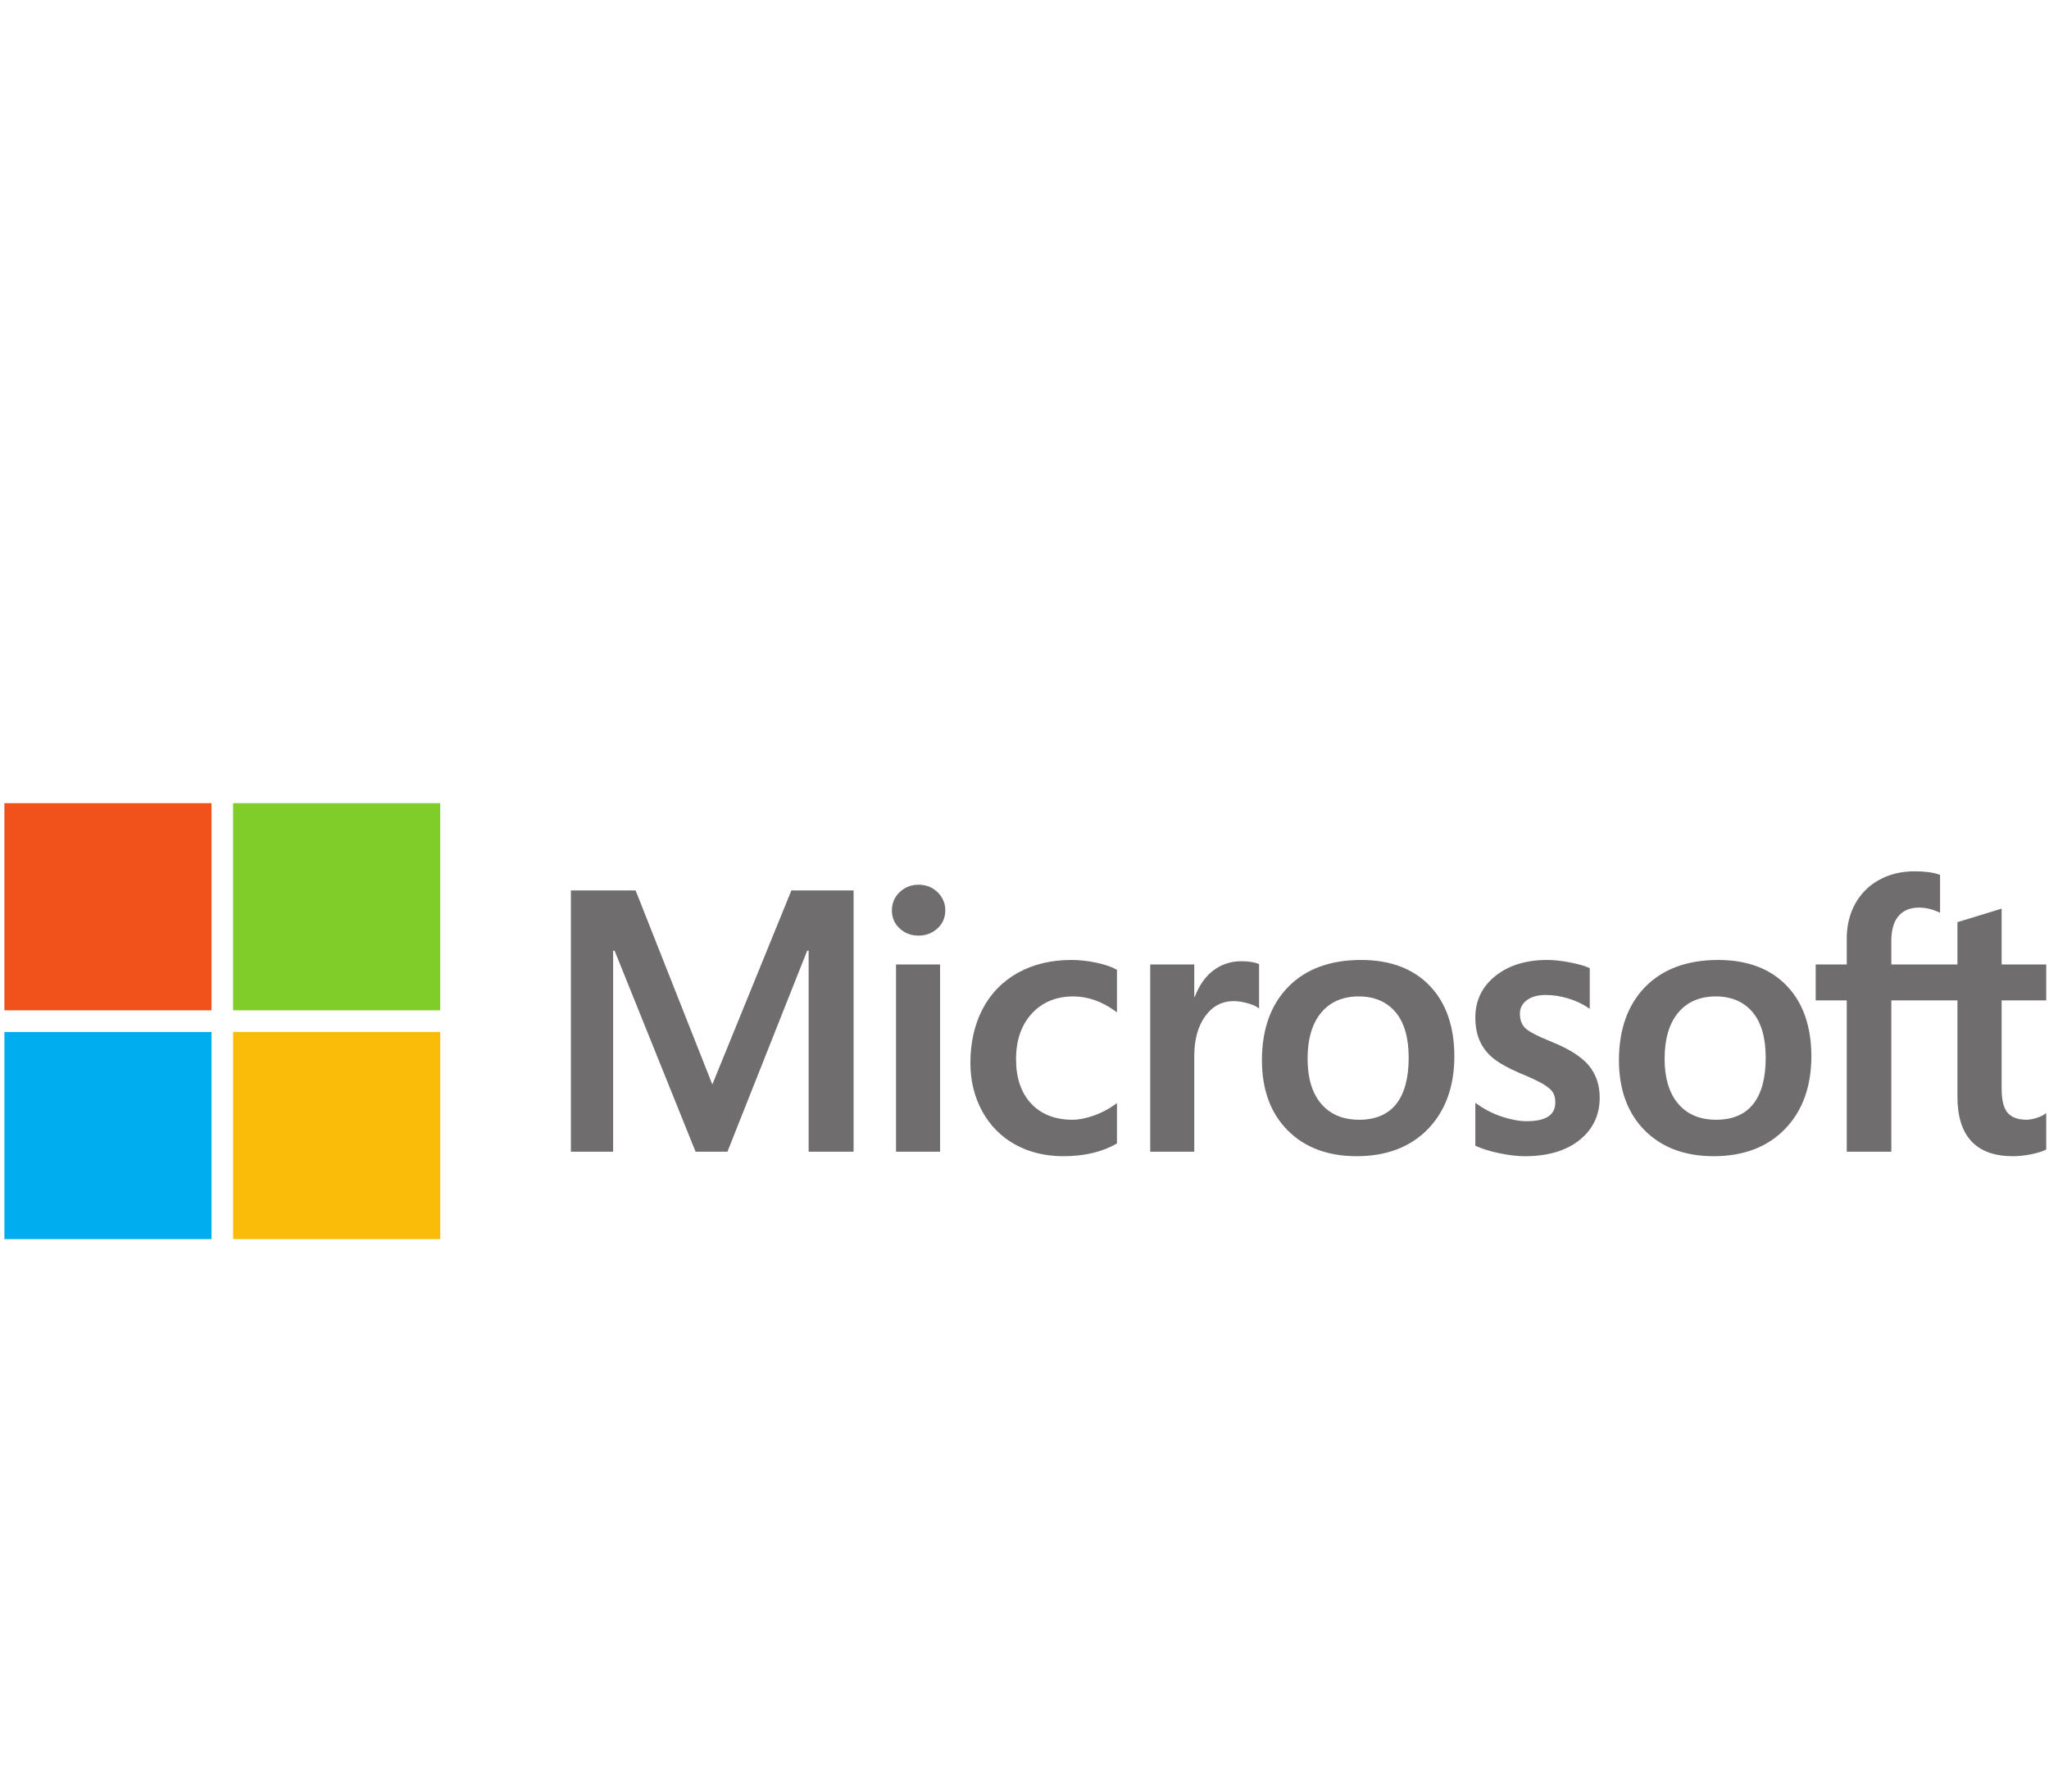 <svg width="255" height="223" viewBox="0 0 255 223" fill="none" xmlns="http://www.w3.org/2000/svg">
<g clip-path="url(#clip0_220_4748)">
<path d="M254.656 124.475V120.006H249.106V113.058L248.919 113.116L243.707 114.711L243.604 114.742V120.006H235.377V117.073C235.377 115.708 235.682 114.663 236.284 113.966C236.881 113.277 237.736 112.927 238.826 112.927C239.61 112.927 240.421 113.112 241.238 113.476L241.443 113.568V108.861L241.346 108.826C240.585 108.552 239.549 108.414 238.264 108.414C236.645 108.414 235.175 108.766 233.892 109.464C232.609 110.164 231.599 111.162 230.892 112.43C230.187 113.698 229.83 115.162 229.83 116.782V120.006H225.965V124.475H229.83V143.301H235.377V124.475H243.604V136.439C243.604 141.366 245.928 143.863 250.512 143.863C251.265 143.863 252.058 143.775 252.867 143.602C253.691 143.424 254.252 143.247 254.583 143.058L254.656 143.015V138.504L254.43 138.654C254.129 138.854 253.754 139.018 253.315 139.14C252.873 139.264 252.504 139.326 252.219 139.326C251.145 139.326 250.351 139.037 249.858 138.466C249.359 137.89 249.106 136.882 249.106 135.473V124.475H254.656ZM213.577 139.327C211.564 139.327 209.976 138.659 208.858 137.344C207.732 136.023 207.162 134.138 207.162 131.744C207.162 129.274 207.732 127.34 208.858 125.995C209.978 124.659 211.55 123.981 213.532 123.981C215.456 123.981 216.987 124.629 218.084 125.907C219.186 127.192 219.745 129.11 219.745 131.609C219.745 134.139 219.219 136.082 218.182 137.382C217.152 138.672 215.603 139.327 213.577 139.327ZM213.824 119.444C209.983 119.444 206.932 120.57 204.756 122.79C202.582 125.01 201.48 128.083 201.48 131.923C201.48 135.57 202.556 138.504 204.678 140.641C206.8 142.779 209.689 143.862 213.262 143.862C216.986 143.862 219.976 142.721 222.151 140.47C224.325 138.222 225.426 135.179 225.426 131.428C225.426 127.724 224.393 124.768 222.353 122.645C220.313 120.521 217.443 119.444 213.824 119.444ZM192.536 119.444C189.923 119.444 187.761 120.113 186.11 121.431C184.449 122.756 183.606 124.495 183.606 126.599C183.606 127.693 183.788 128.664 184.146 129.488C184.506 130.315 185.064 131.042 185.804 131.653C186.539 132.259 187.673 132.894 189.176 133.54C190.439 134.06 191.382 134.499 191.98 134.846C192.565 135.186 192.98 135.527 193.215 135.86C193.443 136.185 193.558 136.631 193.558 137.18C193.558 138.745 192.386 139.507 189.975 139.507C189.08 139.507 188.06 139.32 186.942 138.952C185.832 138.589 184.785 138.058 183.836 137.377L183.606 137.212V142.553L183.691 142.592C184.475 142.954 185.465 143.26 186.631 143.5C187.796 143.741 188.853 143.863 189.772 143.863C192.608 143.863 194.891 143.192 196.557 141.866C198.234 140.531 199.084 138.752 199.084 136.575C199.084 135.005 198.626 133.658 197.725 132.572C196.829 131.495 195.275 130.506 193.107 129.632C191.38 128.939 190.273 128.363 189.817 127.922C189.377 127.495 189.154 126.891 189.154 126.127C189.154 125.45 189.429 124.907 189.995 124.467C190.566 124.026 191.36 123.801 192.356 123.801C193.28 123.801 194.226 123.947 195.167 124.233C196.106 124.519 196.932 124.903 197.621 125.371L197.847 125.526V120.46L197.76 120.423C197.125 120.15 196.287 119.917 195.268 119.727C194.255 119.539 193.336 119.444 192.536 119.444ZM169.145 139.327C167.132 139.327 165.544 138.659 164.426 137.344C163.3 136.023 162.73 134.139 162.73 131.744C162.73 129.274 163.301 127.34 164.427 125.995C165.545 124.659 167.117 123.981 169.101 123.981C171.023 123.981 172.554 124.629 173.652 125.907C174.754 127.192 175.313 129.11 175.313 131.609C175.313 134.139 174.787 136.082 173.75 137.382C172.719 138.672 171.171 139.327 169.145 139.327ZM169.392 119.444C165.55 119.444 162.499 120.57 160.324 122.79C158.15 125.01 157.048 128.083 157.048 131.923C157.048 135.572 158.124 138.504 160.247 140.641C162.369 142.779 165.257 143.862 168.83 143.862C172.553 143.862 175.545 142.721 177.719 140.47C179.893 138.222 180.995 135.179 180.995 131.428C180.995 127.724 179.961 124.768 177.921 122.645C175.88 120.521 173.01 119.444 169.392 119.444ZM148.627 124.04V120.006H143.147V143.301H148.627V131.384C148.627 129.358 149.086 127.693 149.993 126.436C150.888 125.194 152.081 124.564 153.537 124.564C154.03 124.564 154.584 124.646 155.185 124.807C155.778 124.967 156.209 125.14 156.462 125.323L156.693 125.49V119.966L156.604 119.928C156.094 119.711 155.372 119.602 154.458 119.602C153.081 119.602 151.849 120.044 150.793 120.915C149.867 121.681 149.197 122.731 148.685 124.04H148.627ZM133.334 119.444C130.82 119.444 128.578 119.984 126.671 121.046C124.759 122.111 123.281 123.632 122.276 125.565C121.274 127.494 120.766 129.748 120.766 132.26C120.766 134.461 121.259 136.481 122.233 138.261C123.208 140.044 124.587 141.439 126.334 142.407C128.077 143.373 130.093 143.863 132.324 143.863C134.928 143.863 137.152 143.342 138.934 142.316L139.007 142.274V137.254L138.776 137.422C137.969 138.011 137.066 138.48 136.095 138.818C135.127 139.156 134.244 139.327 133.47 139.327C131.319 139.327 129.593 138.654 128.34 137.328C127.085 136 126.448 134.135 126.448 131.788C126.448 129.426 127.112 127.514 128.421 126.102C129.725 124.695 131.454 123.981 133.56 123.981C135.361 123.981 137.116 124.591 138.777 125.795L139.007 125.962V120.673L138.932 120.631C138.307 120.281 137.455 119.992 136.397 119.773C135.344 119.555 134.313 119.444 133.334 119.444ZM116.992 120.006H111.512V143.301H116.992V120.006ZM114.308 110.082C113.406 110.082 112.62 110.389 111.974 110.998C111.325 111.608 110.996 112.376 110.996 113.282C110.996 114.175 111.321 114.929 111.964 115.523C112.602 116.115 113.391 116.415 114.309 116.415C115.226 116.415 116.018 116.115 116.664 115.524C117.314 114.929 117.644 114.175 117.644 113.282C117.644 112.408 117.323 111.647 116.691 111.022C116.059 110.398 115.257 110.082 114.308 110.082ZM100.636 118.287V143.301H106.228V110.795H98.489L88.651 134.939L79.103 110.795H71.048V143.3H76.304V118.285H76.484L86.566 143.301H90.531L100.456 118.287H100.636Z" fill="#706D6E"/>
<path d="M26.325 125.71H0.547V99.932H26.325V125.71Z" fill="#F1511B"/>
<path d="M54.786 125.71H29.009V99.932H54.786V125.71Z" fill="#80CC28"/>
<path d="M26.324 154.18H0.547V128.402H26.324V154.18Z" fill="#00ADEF"/>
<path d="M54.786 154.18H29.009V128.402H54.786V154.18Z" fill="#FBBC09"/>
</g>
<defs>
<clipPath id="clip0_220_4748">
<rect width="254.109" height="254.109" fill="white" transform="translate(0.547)"/>
</clipPath>
</defs>
</svg>
